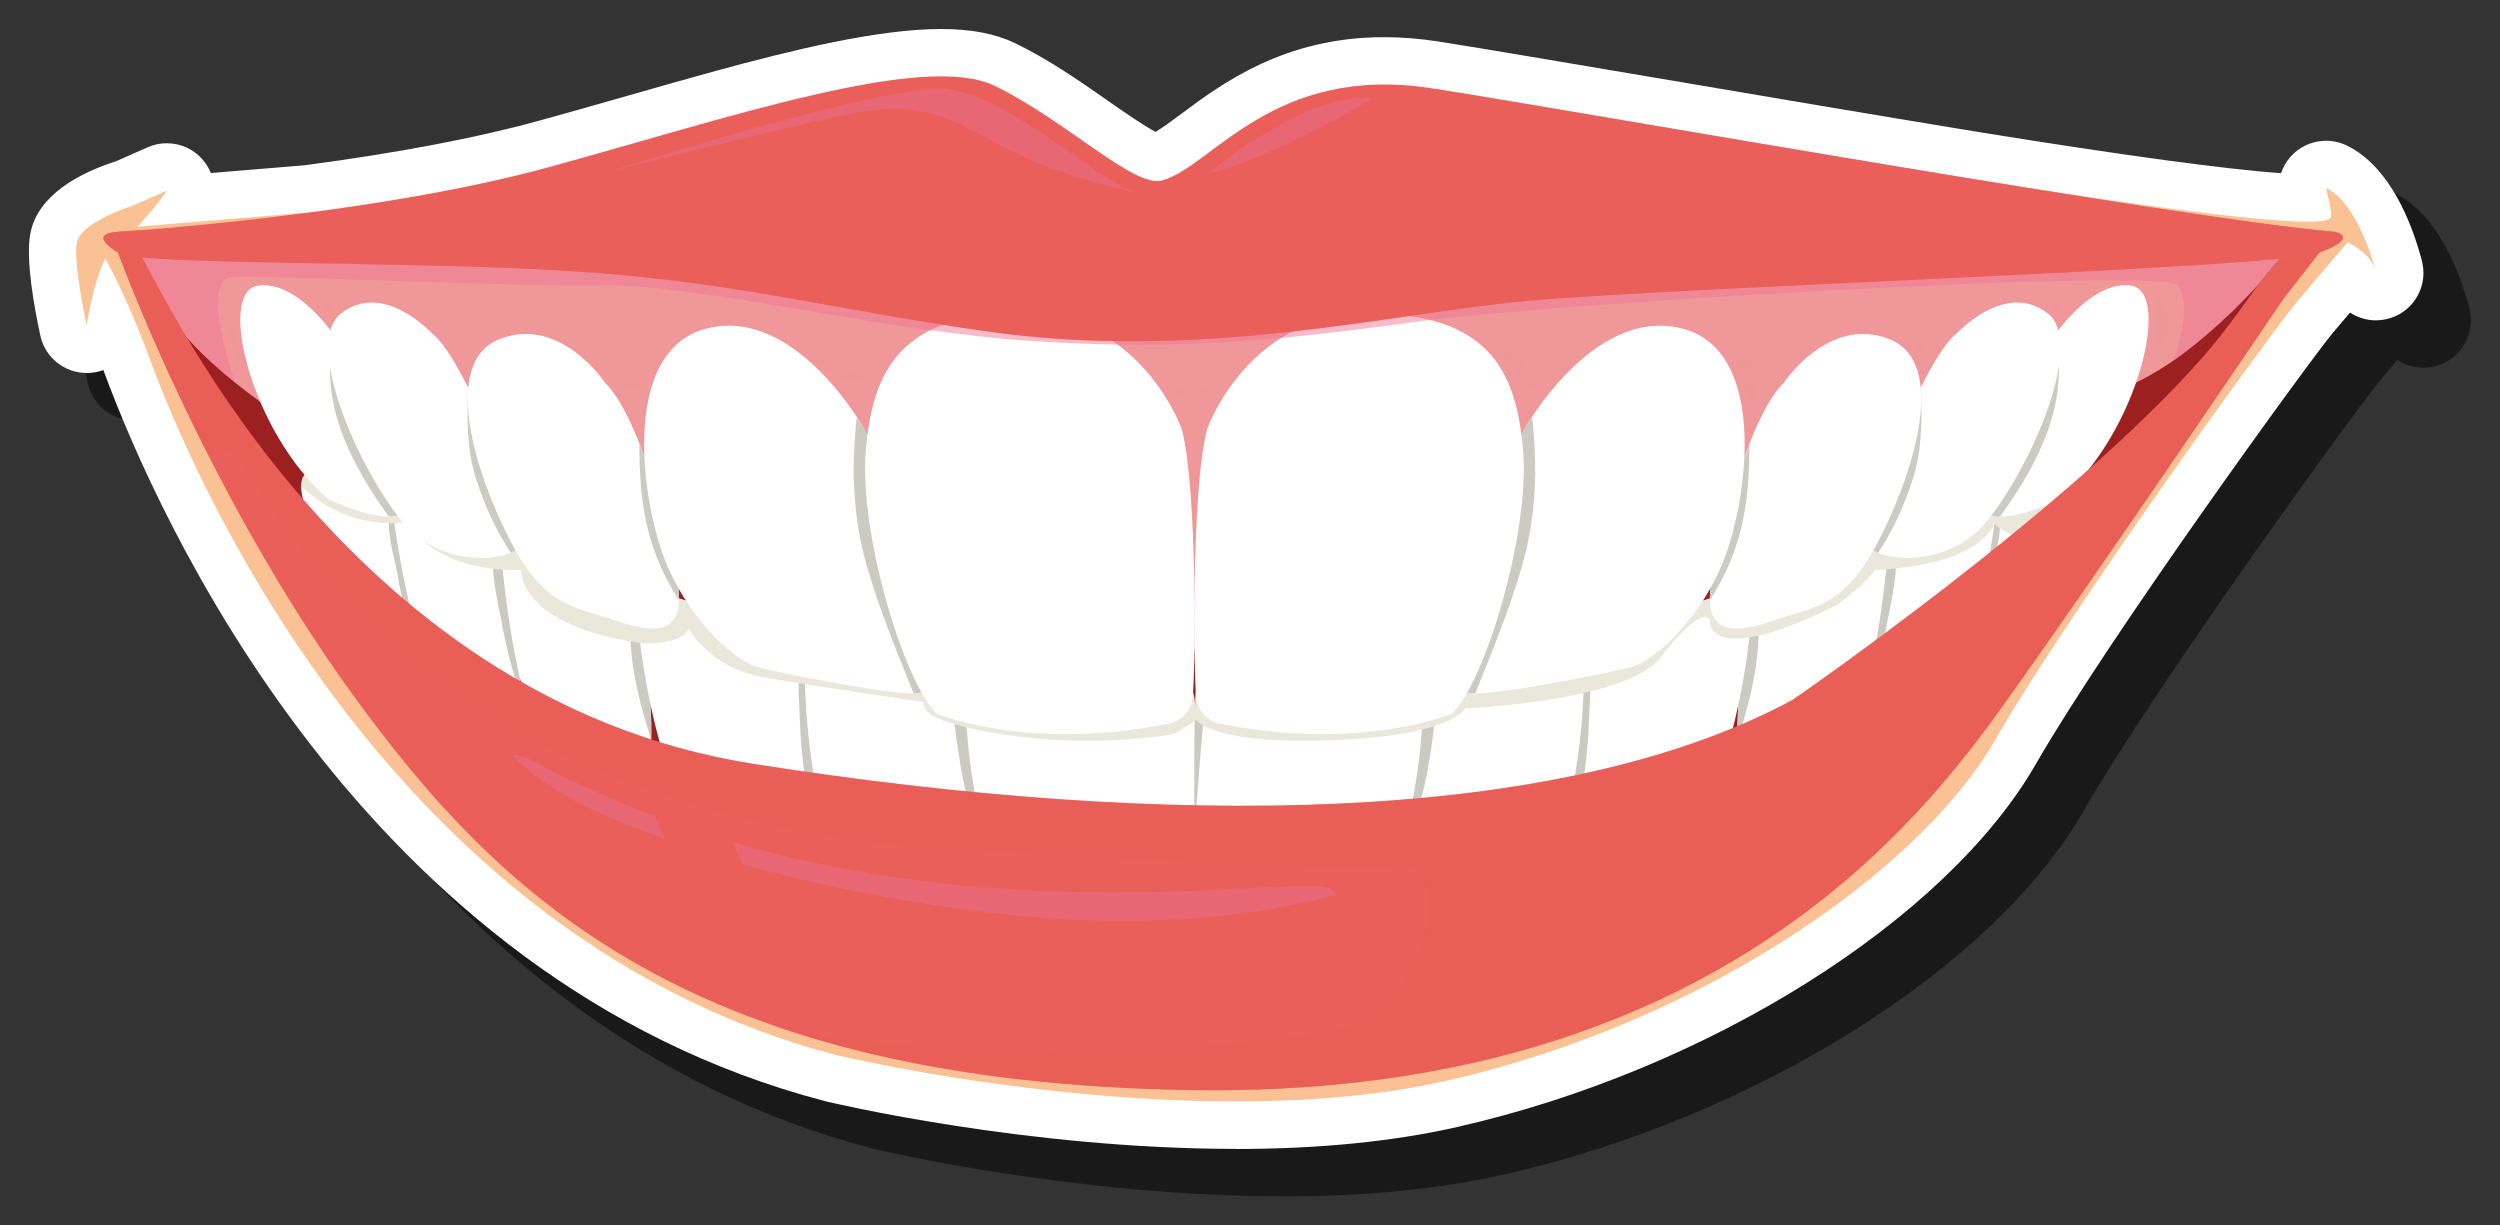 <?xml version="1.0" encoding="UTF-8"?><svg xmlns="http://www.w3.org/2000/svg" viewBox="0 0 263.69 129.24"><rect x="0" y="0" width="263.69" height="129.24" fill="#333333" stroke="none"/><defs><style>.b{fill:#fff;}.c,.d{fill:#ea5f59;}.e,.d,.f,.g,.h{opacity:.5;}.d,.i,.h,.j,.k{mix-blend-mode:multiply;}.l{isolation:isolate;}.m{fill:#e7e8da;}.n{fill:#9d2021;}.f{fill:#f17997;}.g,.o{fill:#ef9799;}.g,.p{mix-blend-mode:screen;}.i,.q{fill:#eae8db;}.r{fill:#fac294;}.s{fill:none;}.t{fill:#cbcac1;}.u,.p{fill:#e96774;}.j{fill:#cccbc2;}</style></defs><g class="l"><g id="a"><g><path class="e" d="M135.34,126.18c-21.99,0-42.37-4.81-43.23-5.01-.03,0-.07-.02-.1-.03C43.13,108.38,21.48,59.12,16.01,44.32c0,0-.09-.24-.11-.29-.49,.19-1.02,.29-1.58,.31-.06,0-.12,0-.18,0-2.34,0-4.38-1.63-4.88-3.93-.62-2.84-1.58-8.01-1.06-10.77,.78-4.13,5.28-6.42,9.03-7.63l3.36-1.48c.65-.29,1.33-.42,2.01-.42,1.46,0,2.89,.64,3.86,1.83,.33,.4,.59,.85,.78,1.31l9.91-.82c9.78-1.3,18.07-2.87,24.64-4.68,2.97-.82,5.97-1.67,8.94-2.52,3.31-.94,6.58-1.88,9.76-2.75,8.02-2.19,17.12-4.42,23.76-4.42,3.17,0,5.72,.49,7.79,1.48,3.54,1.71,6.88,4.03,9.82,6.09,1.65,1.15,3.82,2.66,5.03,3.28,.76-.45,1.86-1.27,2.73-1.92,4.32-3.21,10.86-8.07,21.38-8.07,1.87,0,3.82,.16,5.8,.47,4.74,.75,13.16,2.18,22.91,3.83,10.7,1.82,22.84,3.88,34.44,5.78,14.74,2.38,25.67,3.86,31.45,4.27,.05-.14,.1-.29,.17-.44,.55-1.25,1.58-2.22,2.86-2.68,.56-.2,1.14-.3,1.72-.3,.75,0,1.51,.17,2.2,.51,4.57,2.23,6.83,8.25,7.78,11.7,.07,.24,.14,.49,.19,.75,.53,2.67-1.17,5.28-3.83,5.86-.36,.08-.73,.12-1.08,.12-.99,0-1.94-.3-2.74-.82-.59,.7-1.22,1.44-1.84,2.17-2.31,2.76-23.5,31.91-31.29,45.44-9.51,16.54-34.61,32.29-61.03,38.29-6.77,1.54-14.65,2.32-23.41,2.32Z"/><path class="b" d="M130.34,121.18c-21.99,0-42.37-4.81-43.23-5.01-.03,0-.07-.02-.1-.03C38.13,103.38,16.48,54.12,11.01,39.32c0,0-.09-.24-.11-.29-.49,.19-1.02,.29-1.58,.31-.06,0-.12,0-.18,0-2.34,0-4.38-1.63-4.88-3.93-.62-2.84-1.58-8.01-1.06-10.77,.78-4.13,5.28-6.42,9.03-7.63l3.36-1.48c.65-.29,1.33-.42,2.01-.42,1.46,0,2.89,.64,3.86,1.83,.33,.4,.59,.85,.78,1.31l9.91-.82c9.78-1.3,18.07-2.87,24.64-4.68,2.97-.82,5.97-1.67,8.94-2.52,3.31-.94,6.58-1.88,9.76-2.75,8.02-2.19,17.12-4.42,23.76-4.42,3.17,0,5.72,.49,7.79,1.48,3.54,1.71,6.88,4.03,9.82,6.09,1.65,1.15,3.82,2.66,5.03,3.28,.76-.45,1.86-1.27,2.73-1.92,4.32-3.21,10.86-8.07,21.38-8.07,1.87,0,3.82,.16,5.8,.47,4.74,.75,13.16,2.18,22.91,3.83,10.7,1.82,22.84,3.88,34.44,5.78,14.74,2.38,25.67,3.86,31.45,4.27,.05-.14,.1-.29,.17-.44,.55-1.25,1.58-2.22,2.86-2.68,.56-.2,1.14-.3,1.72-.3,.75,0,1.51,.17,2.2,.51,4.57,2.23,6.83,8.25,7.78,11.7,.07,.24,.14,.49,.19,.75,.53,2.67-1.17,5.28-3.83,5.86-.36,.08-.73,.12-1.08,.12-.99,0-1.94-.3-2.74-.82-.59,.7-1.22,1.44-1.84,2.17-2.31,2.76-23.5,31.91-31.29,45.44-9.51,16.54-34.61,32.29-61.03,38.29-6.77,1.54-14.65,2.32-23.41,2.32Z"/><g><path class="r" d="M245.38,19.84c-.1,.22,.79,2.69,.41,3.16-1.7,2.09-43.21-5.02-50.2-6.19-6.99-1.18-75.34,8.77-75.34,8.77l-43.43-13.28-26.51,8.64-35.83,2.97c1.66-1.68,3.13-3.8,3.13-3.8l-3.61,1.58s-5.47,1.71-5.89,3.88c-.41,2.17,1.03,8.77,1.03,8.77,0,0,.64-4.45,1.96-7.08,1.26,2.27,2.96,5.92,4.54,10.18,2.06,5.57,22.08,60.66,72.62,73.86,0,0,37.14,8.87,64.37,2.68,27.23-6.19,49.98-22.31,57.8-35.91,7.82-13.6,29.16-43.03,31.79-46.16,2.63-3.14,5.4-6.34,5.4-6.34,0,0,2.6,1.14,3.01,3.2,0,0-1.74-7.22-5.26-8.94Z"/><path class="n" d="M16.31,25.58l-3.85,1.07s17.47,32.8,31.09,47.45c13.62,14.65,51.17,31.77,99.45,25.17,48.28-6.6,58.39-20.43,67.47-31.98,9.08-11.55,31.78-40.21,31.78-40.21,0,0-6.19-.92-6.81-1.5-.62-.58-86.24-5.1-96.56-3.56-10.32,1.54-47.87,.53-58.18,0-10.32-.53-64.37,3.56-64.37,3.56Z"/><path class="o" d="M31.8,45.37c4.82,3.16,9.57,6.61,14.82,9.03,5.45,2.51,11.18,4.35,16.99,5.82,11.52,2.92,23.32,5.47,35.09,7.12,10.05,1.41,20.57,2.34,30.68,.74,5.06-1.42,10.39-1.68,15.58-2.41,6.04-.85,12.07-1.75,18.07-2.84,11.2-2.03,23.34-4.03,33.63-9.11,5.45-2.69,10.57-6.08,16.2-8.39,5.82-2.39,11.7-3.85,16.87-7.65,4-2.94,7.54-6.44,10.71-10.25,.16-.19,.33-.37,.49-.56-1.85-.3-5.09-.89-5.53-1.3-.62-.58-86.24-5.1-96.56-3.56-10.32,1.54-47.87,.53-58.18,0-10.32-.53-64.37,3.56-64.37,3.56l-2.31,.64c2.91,8.5,10.31,14.24,17.8,19.15Z"/><g><path class="g" d="M162.92,39.58c-.78,.44-1.37,.27-1.8-.49-.32-.57-.67-1.01-1.07-1.54-.79-1.03-1.95-1.52-2.85-2.4-.02-.03-.07,.02-.05,.05,.5,.68,1.11,1.26,1.63,1.93,.29,.38,.42,.94,.67,1.36,.27,.45,.59,.78,.83,1.26,.71,1.44,1.92,1.25,2.78,.05,.07-.1,.01-.3-.14-.21Z"/><path class="g" d="M179.57,33.82s-.04,.02-.02,.03c3.25,1.78,4.28,5.06,5.1,8.42,.04,.19,.31,.08,.33-.07,.53-3.73-2.13-7.01-5.42-8.38Z"/><path class="g" d="M202.18,35.65c-.51-.76-1.46-1.06-2.29-1.31-.02,0-.03,.02-.01,.03,.74,.42,1.47,.84,1.93,1.58,.21,.34,.3,.76,.49,1.09,.22,.37,.44,.75,.66,1.12,.08,.13,.27,0,.27-.13-.05-.94-.54-1.64-1.05-2.39Z"/><path class="g" d="M217.14,32.35c-.02-.08-.08-.13-.15-.17-.1-.04-.21-.31-.28-.4-.17-.21-.42-.36-.64-.49-.11-.07-.24-.18-.36-.23-.06-.02-.27,.02-.22-.12,.02-.04-.04-.06-.06-.02-.01,.03-.08,.13-.04,.17,.19,.17,.4,.33,.59,.51,.17,.16,.63,.6,.56,.87-.07,.23,.18,.58,.32,.76,.1,.13,.3,.04,.32-.11,.05-.27,.02-.5-.04-.77Z"/><path class="g" d="M228.32,33.32c-.08-.74-.52-1.89-.96-2.5-.02-.03-.08,0-.06,.04,.1,.27,.02,.6,.09,.88,.13,.57,.25,1.13,.25,1.72,0,1.01-.22,2-.27,3.01-.02,.33,.41,.25,.52,.04,.52-1.02,.55-2.05,.44-3.18Z"/><path class="g" d="M128.62,40.45c-1.79,.78-4.04,1.38-5.56-.25-.03-.03-.08,.03-.06,.06,.64,1.04,1.44,1.8,2.67,1.98,1.2,.18,2.54-.35,3.26-1.31,.18-.25,.02-.62-.31-.48Z"/><path class="g" d="M92.13,38.28c-.42,.23-.8,.52-1.22,.75-.88,.49-1.5,.13-2.29-.24-1.32-.62-2.26-1.54-3.32-2.51-.02-.02-.06,.02-.04,.04,1.17,1.47,1.83,2.8,3.6,3.64,1.49,.71,2.61-.18,3.48-1.37,.11-.15,.01-.43-.2-.31Z"/><path class="g" d="M67.27,40.23c-1.4-.21-1.83-1.02-2.74-1.99-1.11-1.19-2.17-1.99-3.7-2.55,0,0-.02,.01,0,.02,1.23,.66,2.11,1.51,2.98,2.59,.53,.66,.93,1.39,1.52,1.99,.44,.44,1.75,1.02,2.08,.22,.05-.12,.02-.26-.13-.28Z"/><path class="g" d="M48.43,36.64c-.35-.83-.98-1.54-1.54-2.24-.21-.26-.53-.48-.81-.67-.34-.23-.1-.17-.43-.31-.11-.05-.58-.19-.59-.31,0-.03-.04-.02-.04,0-.02,.26,.3,.38,.49,.52,.37,.28,.68,.73,.98,1.08,.54,.63,.8,2.02,1.7,2.21,.13,.03,.29-.16,.23-.29Z"/><path class="g" d="M33.98,31.21c-.24-.19-.49-.36-.76-.52-.27-.16-.57-.13-.83-.29-.04-.03-.1,.04-.06,.08,.18,.15,.42,.21,.59,.37,.27,.26,.48,.6,.71,.9,.28,.36,.67,1.2,1.21,1.06,.21-.05,.31-.24,.28-.44-.07-.48-.79-.88-1.14-1.15Z"/><path class="g" d="M24.75,35.15c-.17-.81-.13-1.66-.3-2.46,0-.04-.07-.01-.07,.02,.03,.87-.2,1.73-.15,2.61,.05,.84,.32,1.64,.73,2.37,.13,.22,.43-.04,.38-.24-.18-.77-.43-1.53-.59-2.31Z"/></g><g><g><g><path class="b" d="M34.4,50.08s-3.54-1.73-2.41,2.72c1.13,4.46,5.71,16.75,9.54,17.59,3.83,.84,3.6-5.53,3.15-6.66-.44-1.13-2.43-9.81-3.15-10.38-.72-.56-7.12-3.28-7.12-3.28Z"/><path class="t" d="M41.42,53.29c-1.03,1.9,.19,5.42,.5,7.3,.5,2.99,1.3,5.88,2.18,8.76,1.07-1.71,.88-4.85,.58-5.61-.44-1.13-2.43-9.81-3.15-10.38-.02-.02-.07-.05-.11-.07Z"/><path class="b" d="M42.8,53.36s-1.52-1.03-1.24,1.51c.28,2.53,2.96,19.05,6.76,20.93,3.8,1.88,6.38,1.67,6.64-5.9,.26-7.57-1.43-12.73-1.43-12.73,0,0-7.98-3.22-10.73-3.81Z"/><path class="t" d="M52.95,65.87c.44,2.37,1.07,4.69,1.73,7,.15-.83,.25-1.8,.29-2.97,.26-7.57-1.43-12.73-1.43-12.73,0,0-.46-.18-1.18-.47-.94,2.65,.11,6.56,.6,9.16Z"/><g><path class="b" d="M55.78,57.18s-3.24-2.16-2.96,.93c.28,3.1,1.41,14.64,4.36,20.42,2.96,5.77,8.55,7.51,10.6,4.08,2.05-3.43,0-15.49,0-15.49,0,0-.5-4.4-1.68-5.81-.7-.83-10.33-4.14-10.33-4.14Z"/><path class="j" d="M68.69,78.08c.16-4.77-.9-10.96-.9-10.96,0,0-.29-2.54-.94-4.38-1.04,5.14,.28,10.34,1.84,15.34Z"/></g><path class="b" d="M70.57,62.76s-3.44-.56-3.27,2.82c.17,3.38,2.7,21.96,9.04,23.37,6.34,1.41,10-3.94,10-10.28v-10.17s.24-1.51-1.5-1.51-14.27-4.22-14.27-4.22Z"/><path class="t" d="M84.34,75.48c.11,2.86,.35,5.7,.92,8.48,.02,.05,.03,.1,.05,.15,.68-1.61,1.03-3.48,1.03-5.45v-10.17s.03-.25-.03-.54c-2.66-.86-2.02,6.05-1.96,7.53Z"/><path class="m" d="M86.76,68.49s-2.01-.93-1.92,1.31c.09,2.24,.09,18.57,5.72,21.95,5.63,3.38,14.08,3.38,13.94-5.77-.14-9.15-.7-13.38-.7-13.38,0,0,.28-.42-1.41-1.12-1.69-.71-15.63-3-15.63-3Z"/><path class="b" d="M86.76,68.49s-2.01-.93-1.92,1.31c.09,2.24,.09,18.57,5.72,21.95,5.63,3.38,14.08,3.38,13.94-5.77-.14-9.15-.7-13.38-.7-13.38,0,0,.28-.42-1.41-1.12-1.69-.71-15.63-3-15.63-3Z"/><path class="t" d="M101.25,80.38c.51,3.33,1.43,6.23,2.8,9.04,.31-.96,.48-2.1,.46-3.43-.14-9.15-.7-13.38-.7-13.38,0,0,.28-.42-1.41-1.12-.24-.1-.73-.23-1.38-.38-1.06,2.16,.03,7.91,.24,9.28Z"/><path class="b" d="M125.98,87.96s.59-15.98-.45-15.09c-.27,.23-18.78-1.06-21.88-1.36,0,0-2.18-.44-1.86,3.08,.32,3.52,.74,17.74,7.64,20.84,6.9,3.1,15.66,2.68,16.56-7.46Z"/></g><g><path class="b" d="M217.56,50.08s3.54-1.73,2.42,2.72c-1.13,4.46-5.71,16.75-9.54,17.59-3.83,.84-3.6-5.53-3.15-6.66,.44-1.13,2.43-9.81,3.15-10.38,.72-.56,7.12-3.28,7.12-3.28Z"/><path class="t" d="M210.55,53.29c1.03,1.9-.19,5.42-.5,7.3-.5,2.99-1.3,5.88-2.18,8.76-1.07-1.71-.88-4.85-.58-5.61,.44-1.13,2.43-9.81,3.15-10.38,.03-.02,.07-.05,.11-.07Z"/><path class="b" d="M209.17,53.36s1.52-1.03,1.24,1.51c-.28,2.53-2.96,19.05-6.76,20.93-3.8,1.88-6.37,1.67-6.64-5.9-.26-7.57,1.43-12.73,1.43-12.73,0,0,7.98-3.22,10.73-3.81Z"/><path class="t" d="M199.02,65.87c-.44,2.37-1.07,4.69-1.73,7-.15-.83-.25-1.8-.29-2.97-.26-7.57,1.43-12.73,1.43-12.73,0,0,.46-.18,1.18-.47,.93,2.65-.11,6.56-.6,9.16Z"/><g><path class="b" d="M196.18,57.18s3.24-2.16,2.96,.93c-.28,3.1-1.41,14.64-4.37,20.42-2.96,5.77-8.55,7.51-10.6,4.08-2.05-3.43,0-15.49,0-15.49,0,0,.5-4.4,1.68-5.81,.7-.83,10.33-4.14,10.33-4.14Z"/><path class="j" d="M183.28,78.08c-.16-4.77,.9-10.96,.9-10.96,0,0,.29-2.54,.94-4.38,1.04,5.14-.28,10.34-1.84,15.34Z"/></g><path class="b" d="M181.4,62.76s3.44-.56,3.27,2.82c-.17,3.38-2.7,21.96-9.04,23.37-6.34,1.41-10-3.94-10-10.28v-10.17s-.24-1.51,1.5-1.51,14.27-4.22,14.27-4.22Z"/><path class="t" d="M167.63,75.48c-.11,2.86-.35,5.7-.92,8.48-.02,.05-.03,.1-.05,.15-.68-1.61-1.03-3.48-1.03-5.45v-10.17s-.03-.25,.03-.54c2.66-.86,2.02,6.05,1.96,7.53Z"/><path class="m" d="M165.21,68.49s2.01-.93,1.92,1.31c-.09,2.24-.09,18.57-5.72,21.95-5.63,3.38-14.08,3.38-13.94-5.77,.14-9.15,.7-13.38,.7-13.38,0,0-.28-.42,1.41-1.12,1.69-.71,15.63-3,15.63-3Z"/><path class="b" d="M165.21,68.49s2.01-.93,1.92,1.31c-.09,2.24-.09,18.57-5.72,21.95-5.63,3.38-14.08,3.38-13.94-5.77,.14-9.15,.7-13.38,.7-13.38,0,0-.28-.42,1.41-1.12,1.69-.71,15.63-3,15.63-3Z"/><path class="t" d="M150.72,80.38c-.51,3.33-1.43,6.23-2.79,9.04-.31-.96-.48-2.1-.46-3.43,.14-9.15,.7-13.38,.7-13.38,0,0-.28-.42,1.41-1.12,.24-.1,.73-.23,1.38-.38,1.06,2.16-.03,7.91-.24,9.28Z"/><path class="t" d="M125.98,87.96s-.09-15.33,.17-15.09c.26,.24,19.07-1.06,22.16-1.36,0,0,2.18-.44,1.86,3.08-.32,3.52-.74,17.74-7.64,20.84-6.9,3.1-15.66,2.68-16.56-7.46Z"/><path class="b" d="M125.98,87.96s1.1-15.33,1.36-15.09c.26,.24,17.88-1.06,20.97-1.36,0,0,2.18-.44,1.86,3.08-.32,3.52-.74,17.74-7.64,20.84-6.9,3.1-15.66,2.68-16.56-7.46Z"/></g></g><g class="k"><path class="i" d="M219.98,52.81c1.13-4.46-2.42-2.72-2.42-2.72,0,0-4.48,1.9-6.36,2.85l8.7,.16c.03-.1,.05-.2,.08-.29Z"/><path class="q" d="M42.97,55.04s2.6,5.32,12.02,5.07c0,0-.57,5.88,12.95,7.77,0,0,4.14,.09,4.72-1.58,0,0,2.06,4.16,8.12,5.19,6.05,1.03,16.66,2.55,16.66,2.55,0,0-.43,1.04,2.05,1.96,2.48,.92,12.1,3.3,24.35,1.43,0,0,1.48-.89,2.33-1.48,0,0,1.46,2.28,11.94,2.18,10.48-.1,15.37-1.82,16.44-3.41,0,0,17.09-.74,20.61-5.37s5.2-4.81,5.2-3.71c0,1.1,1.63,4.03,13.35-1.8,0,0,3.4-2.52,4.04-3.73,0,0,10.4-.14,12.63-4.87,0,0,2.6,3.2,8.8,.31,.31-.94,.56-1.77,.74-2.46l-8.7-.16c-.37,.18-.64,.34-.76,.43-.04,.03-.08,.09-.13,.17-.32-.72-1.14-.17-1.14-.17-2.32,.5-8.32,2.85-10.16,3.59-.6-1.25-2.82,.23-2.82,.23,0,0-9.63,3.31-10.33,4.14-.28,.34-.53,.85-.73,1.43h0c-.03,.09-.06,.18-.09,.27-.02,.05-.03,.09-.04,.14-.03,.09-.06,.18-.08,.27-.01,.04-.02,.08-.04,.13-.09,.32-.17,.64-.24,.96,0,.03-.02,.07-.02,.1h0c-.47-2.29-3.2-1.85-3.2-1.85,0,0-12.53,4.22-14.27,4.22-1.43,0-1.52,1.01-1.51,1.38-.24,.06-.41,.13-.41,.13,0,0-11.12,1.83-14.7,2.72h0c-.13,.03-.25,.07-.35,.1-.01,0-.03,0-.04,.01-.1,.03-.18,.05-.26,.08l-.05,.02c-.09,.03-.16,.05-.22,.08-.14,.06-.24,.11-.35,.16-.46-.23-.91-.14-.91-.14-2.64,.26-16.64,1.24-20.92,1.38-.02,0-.05,0-.05-.01,0,0-.01,0-.02,.02-.7,.02-1.14,.02-1.17-.02-.06-.05-.1,.65-.12,1.77-.09-1.24-.25-1.98-.5-1.77-.27,.23-18.78-1.06-21.88-1.36,0,0-.45-.09-.91,.14-.11-.05-.22-.1-.35-.16-.06-.02-.13-.05-.22-.08-.02,0-.04-.01-.06-.02-.07-.02-.15-.05-.25-.07l-.06-.02c-.1-.03-.21-.06-.33-.09-.01,0-.02,0-.04,0-.13-.03-.27-.07-.42-.1h-.01c-3.98-.93-14.24-2.62-14.24-2.62,0,0-.17-.08-.41-.13,.01-.36-.07-1.38-1.51-1.38-1.74,0-14.27-4.22-14.27-4.22,0,0-2.72-.44-3.2,1.86v-.06c-.09-.34-.18-.69-.28-1.04,0-.02-.01-.05-.02-.07-.03-.1-.06-.21-.09-.31l-.03-.09c-.23-.7-.5-1.33-.83-1.73-.7-.83-10.33-4.14-10.33-4.14,0,0-2.22-1.47-2.82-.23-1.85-.73-7.85-3.09-10.16-3.59,0,0-.82-.55-1.14,.16-.05-.07-.09-.13-.13-.16-.72-.56-7.12-3.28-7.12-3.28,0,0-2.62-1.28-2.63,1.21,1.88,1.84,5.56,4.4,11.19,3.75Z"/></g><g><g><path class="b" d="M35.54,35.76s-4.08-6.27-8.36-5.63c-4.29,.64-.75,15.44,7.45,22.52,0,0,6.7,3.26,8.2,1.09,1.5-2.17-7.29-17.99-7.29-17.99Z"/><path class="j" d="M35.23,35.31c-1.65,6.96,1.69,13.54,5.78,19.17,.8-.01,1.46-.22,1.82-.74,1.5-2.17-7.29-17.99-7.29-17.99,0,0-.12-.18-.31-.45Z"/><path class="b" d="M45.62,35.22s-5.15-5.67-9.65-2.16c-4.5,3.5,3.43,19.59,7.72,23.24,4.29,3.65,10.51,2.79,11.37,1.07,.86-1.72-6.02-19.61-9.44-22.15Z"/><path class="j" d="M50.24,50.61c.89,2.74,2.07,5.33,3.63,7.7,.59-.25,1.01-.57,1.2-.93,.6-1.2-2.58-10.32-5.72-16.56-.06,3.31-.17,6.51,.9,9.8Z"/><g><path class="b" d="M63.86,40.43s-4.72-7.19-11.15-4.67c-6.43,2.52-2.36,14.75,1.29,21.61,3.65,6.86,6.86,6.65,11.15,8.15,4.29,1.5,6.99,1.09,6.39-3.53-.6-4.62-3.94-17.88-7.68-21.57Z"/><path class="j" d="M71.61,63.28c0-.39-.01-.81-.08-1.29-.4-3.05-1.98-9.85-4.09-15.19,0,5.49,.49,10.85,4.16,16.48Z"/></g><g><path class="b" d="M91.23,45.36s-7.22-13.08-16.65-10.72c-9.44,2.36-6.86,19.09-4.08,25.31,2.79,6.22,7.23,9.65,9.08,10.3,1.86,.64,16.43,3.46,17.61,2.8,1.19-.66-2.4-20.17-5.97-27.68Z"/><path class="j" d="M91.49,59.91c1.32,4.53,3.13,8.86,4.87,13.23,.41,0,.71-.02,.84-.1,1.19-.66-2.4-20.17-5.97-27.68,0,0-.3-.55-.86-1.39-.6,5.4-.45,10.57,1.12,15.94Z"/></g><path class="b" d="M124.63,45.22s-4.25-12.08-16.87-12.15c-12.62-.08-15.73,5.86-16.44,14.44-.72,8.58,3.86,24.02,7.43,27.74,0,0,9.72,4.15,24.88,1,0,0,1.86-.57,2.15-2.57,.29-2,.57-22.02-1.14-28.45Z"/></g><g><path class="b" d="M216.43,35.76s4.07-6.27,8.36-5.63c4.29,.64,.75,15.44-7.45,22.52,0,0-6.7,3.26-8.2,1.09-1.5-2.17,7.29-17.99,7.29-17.99Z"/><path class="j" d="M216.74,35.31c1.65,6.96-1.69,13.54-5.78,19.17-.8-.01-1.46-.22-1.82-.74-1.5-2.17,7.29-17.99,7.29-17.99,0,0,.12-.18,.31-.45Z"/><path class="b" d="M206.34,35.22s5.15-5.67,9.65-2.16c4.5,3.5-3.43,19.59-7.72,23.24-4.29,3.65-10.51,2.79-11.37,1.07-.86-1.72,6.02-19.61,9.44-22.15Z"/><path class="j" d="M201.73,50.61c-.89,2.74-2.07,5.33-3.63,7.7-.59-.25-1.01-.57-1.19-.93-.6-1.2,2.58-10.32,5.72-16.56,.06,3.31,.17,6.51-.9,9.8Z"/><g><path class="b" d="M188.11,40.43s4.72-7.19,11.15-4.67c6.43,2.52,2.36,14.75-1.29,21.61-3.65,6.86-6.86,6.65-11.15,8.15-4.29,1.5-7,1.09-6.39-3.53,.6-4.62,3.94-17.88,7.68-21.57Z"/><path class="j" d="M180.36,63.28c0-.39,.01-.81,.07-1.29,.4-3.05,1.98-9.85,4.09-15.19,0,5.49-.49,10.85-4.16,16.48Z"/></g><g><path class="b" d="M160.73,45.36s7.22-13.08,16.65-10.72c9.44,2.36,6.86,19.09,4.08,25.31-2.79,6.22-7.23,9.65-9.08,10.3-1.86,.64-16.43,3.46-17.61,2.8-1.18-.66,2.4-20.17,5.97-27.68Z"/><path class="j" d="M160.48,59.91c-1.32,4.53-3.13,8.86-4.87,13.23-.41,0-.71-.02-.84-.1-1.18-.66,2.4-20.17,5.97-27.68,0,0,.3-.55,.86-1.39,.6,5.4,.45,10.57-1.12,15.94Z"/></g><path class="b" d="M127.34,45.22s4.25-12.08,16.87-12.15c12.62-.08,15.73,5.86,16.44,14.44,.72,8.58-3.86,24.02-7.44,27.74,0,0-9.72,4.15-24.88,1,0,0-1.86-.57-2.14-2.57-.29-2-.57-22.02,1.14-28.45Z"/></g></g></g><g class="k"><path class="f" d="M235.42,25.58c-.62-.58-86.24-5.1-96.56-3.56-10.32,1.54-47.87,.53-58.18,0-10.32-.53-64.37,3.56-64.37,3.56l-2.31,.64c1.98,5.78,6.03,10.28,10.78,14.12-1.48-4.59-3.04-11.01-.26-11.14,4.33-.21,29.08,1.08,38.99,.89,9.92-.19,29.24,4.83,45.57,5.9,16.33,1.06,27.52-.31,41.13-2.16,13.62-1.86,78.46-5.67,79.59-3.73,1.08,1.86,.48,4.99-.53,7.94,.16-.11,.32-.22,.48-.33,4-2.94,7.54-6.44,10.71-10.25,.16-.19,.33-.37,.49-.56-1.85-.3-5.09-.89-5.53-1.3Z"/></g><g><g><path class="c" d="M240.78,31.6s-20.08,29.71-29.98,43.47c-9.9,13.75-32.6,40.73-85.14,39.91-52.54-.83-72.76-20.08-88.44-41.69C21.53,51.68,12.46,26.65,12.46,26.65c0,0,.41-2.34,2.2,0,1.79,2.34,21.04,47.04,64.78,53.92,43.74,6.88,85,6.53,109.62-6.74,0,0,29.02-19.94,43.19-36.04,6.08-6.9,7.98-12.67,12.24-12.18l.14,1.04-3.85,4.95Z"/><g><path class="s" d="M79.04,107.24c.69,.32,1.51,.61,2.44,.89-.84-.29-1.66-.59-2.47-.9l.04,.02Z"/><path class="u" d="M79,107.22c-.63-.29-1.23-.52-1.82-.71,.6,.24,1.2,.48,1.82,.71Z"/><path class="d" d="M244.5,25.61c-4.26-.49-6.17,5.28-12.24,12.18-14.17,16.09-43.19,36.04-43.19,36.04-24.62,13.27-65.88,13.62-109.62,6.74C35.7,73.69,16.44,28.98,14.66,26.65c-1.79-2.34-2.2,0-2.2,0,0,0,3.4,9.36,9.62,21.57,.5-1.07,1.45-1.56,3.27,.66,3.71,4.52,17.75,34.52,69.32,40.29,0,0,46.6,3.02,52.8,2.19,6.2-.83,3.18,13.2-4.11,16.51-6.85,3.1-47.6,4.43-61.89,.25,11.61,4.05,25.95,6.56,44.18,6.85,52.54,.82,75.24-26.15,85.14-39.91,9.9-13.76,29.98-43.47,29.98-43.47l3.85-4.95-.14-1.04Z"/><path class="d" d="M22.27,39.75c-4.57-7.03-7.03-12.34-7.62-13.1-1.79-2.34-2.2,0-2.2,0,0,0,2.03,5.58,5.81,13.74,1.09-1.43,2.55-1.36,4-.64Z"/><path class="d" d="M244.5,25.61c-4.26-.49-6.17,5.28-12.24,12.18-1.87,2.13-4.01,4.32-6.3,6.53,0,.02,0,.03,0,.05,.06,4.15-2.33,8.11-4.39,11.55-2.62,4.36-5.26,8.69-8.23,12.82-5.98,8.33-11.7,16.9-18.87,24.28,7.6-6.43,12.79-13.04,16.33-17.95,9.9-13.76,29.98-43.47,29.98-43.47l3.85-4.95-.14-1.04Z"/></g><g><path class="p" d="M70.05,88.43c-.34-.77-.67-1.56-.96-2.35-4.23-1.59-8.48-3.48-12.7-5.73,0,0-1.42-.82-2.34-.7,4.15,4.32,10.35,6.79,16,8.78Z"/><path class="p" d="M96.72,95.18c14.55,2.42,29.77,3.01,44.1-.77,0-.07,0-.15,0-.22-.12-2.88-30.08,4.4-63.49-5.35,.31,.77,.63,1.53,.97,2.29,6.04,1.74,12.25,3.03,18.42,4.06Z"/></g></g><g><path class="c" d="M12.46,24.45s26.68-1.65,45.66-6.88c18.98-5.23,39.34-12.1,46.77-8.53,7.43,3.58,14.69,10.79,17.66,10,5.23-1.38,11.72-12.36,28.5-9.72,16.78,2.64,79,13.75,95.23,15.13,0,0,2.75,.55-1.65,2.2-4.4,1.65-66.34,3.54-83.7,5.1-14.19,1.27-34.31,6.46-57.14,3.16-17.06-2.46-26.41-5.23-43.74-6.33-17.33-1.1-45.39-.55-47.59-1.93-2.2-1.37-1.92-2.06,0-2.2Z"/><g class="h"><path class="c" d="M246.28,24.45c-16.15-1.37-77.84-12.38-94.98-15.09,10.7,2.97,22.51,9.99,25.2,12.96,3.59,3.96-.55,1.93-31.29,7.77-30.74,5.84-54.88-2.13-70.97-4.48-16.09-2.35-54.26,.08-57.77-.54-.82-.14-1.31-.44-1.61-.79-1.53,.12-2.41,.17-2.41,.17-1.92,.13-2.2,.83,0,2.2,2.2,1.38,30.26,.83,47.59,1.93,17.33,1.1,26.68,3.86,43.74,6.33,22.83,3.3,42.95-1.89,57.14-3.16,17.37-1.55,79.3-3.44,83.7-5.1,4.4-1.65,1.65-2.2,1.65-2.2Z"/></g><g class="h"><path class="c" d="M16.75,25.1c-.11-.01-.21-.02-.28-.04-.82-.14-1.31-.44-1.61-.79-1.53,.12-2.41,.17-2.41,.17-1.92,.13-2.2,.83,0,2.2,.61,.38,3.23,.62,7.05,.78-.93-.76-1.84-1.53-2.75-2.32Z"/><path class="c" d="M246.65,24.56c-5.4,.84-10.7,2.14-16,3.45,7.48-.47,12.8-.92,13.98-1.37,3.28-1.23,2.59-1.85,2.02-2.08Z"/></g><path class="p" d="M64.34,18.05s28.14-8.91,34.87-8.69c6.73,.21,16.51,9.72,20.63,10.96,0,0-8.63-1.68-15.25-5.48-6.62-3.8-9.71-3.96-16.32-2.54-6.6,1.42-23.93,5.75-23.93,5.75Z"/><path class="p" d="M127.47,18.26s10.73-8.87,17.33-7.84c0,0-12.4,7.05-17.33,7.84Z"/></g></g></g></g></g></g></svg>